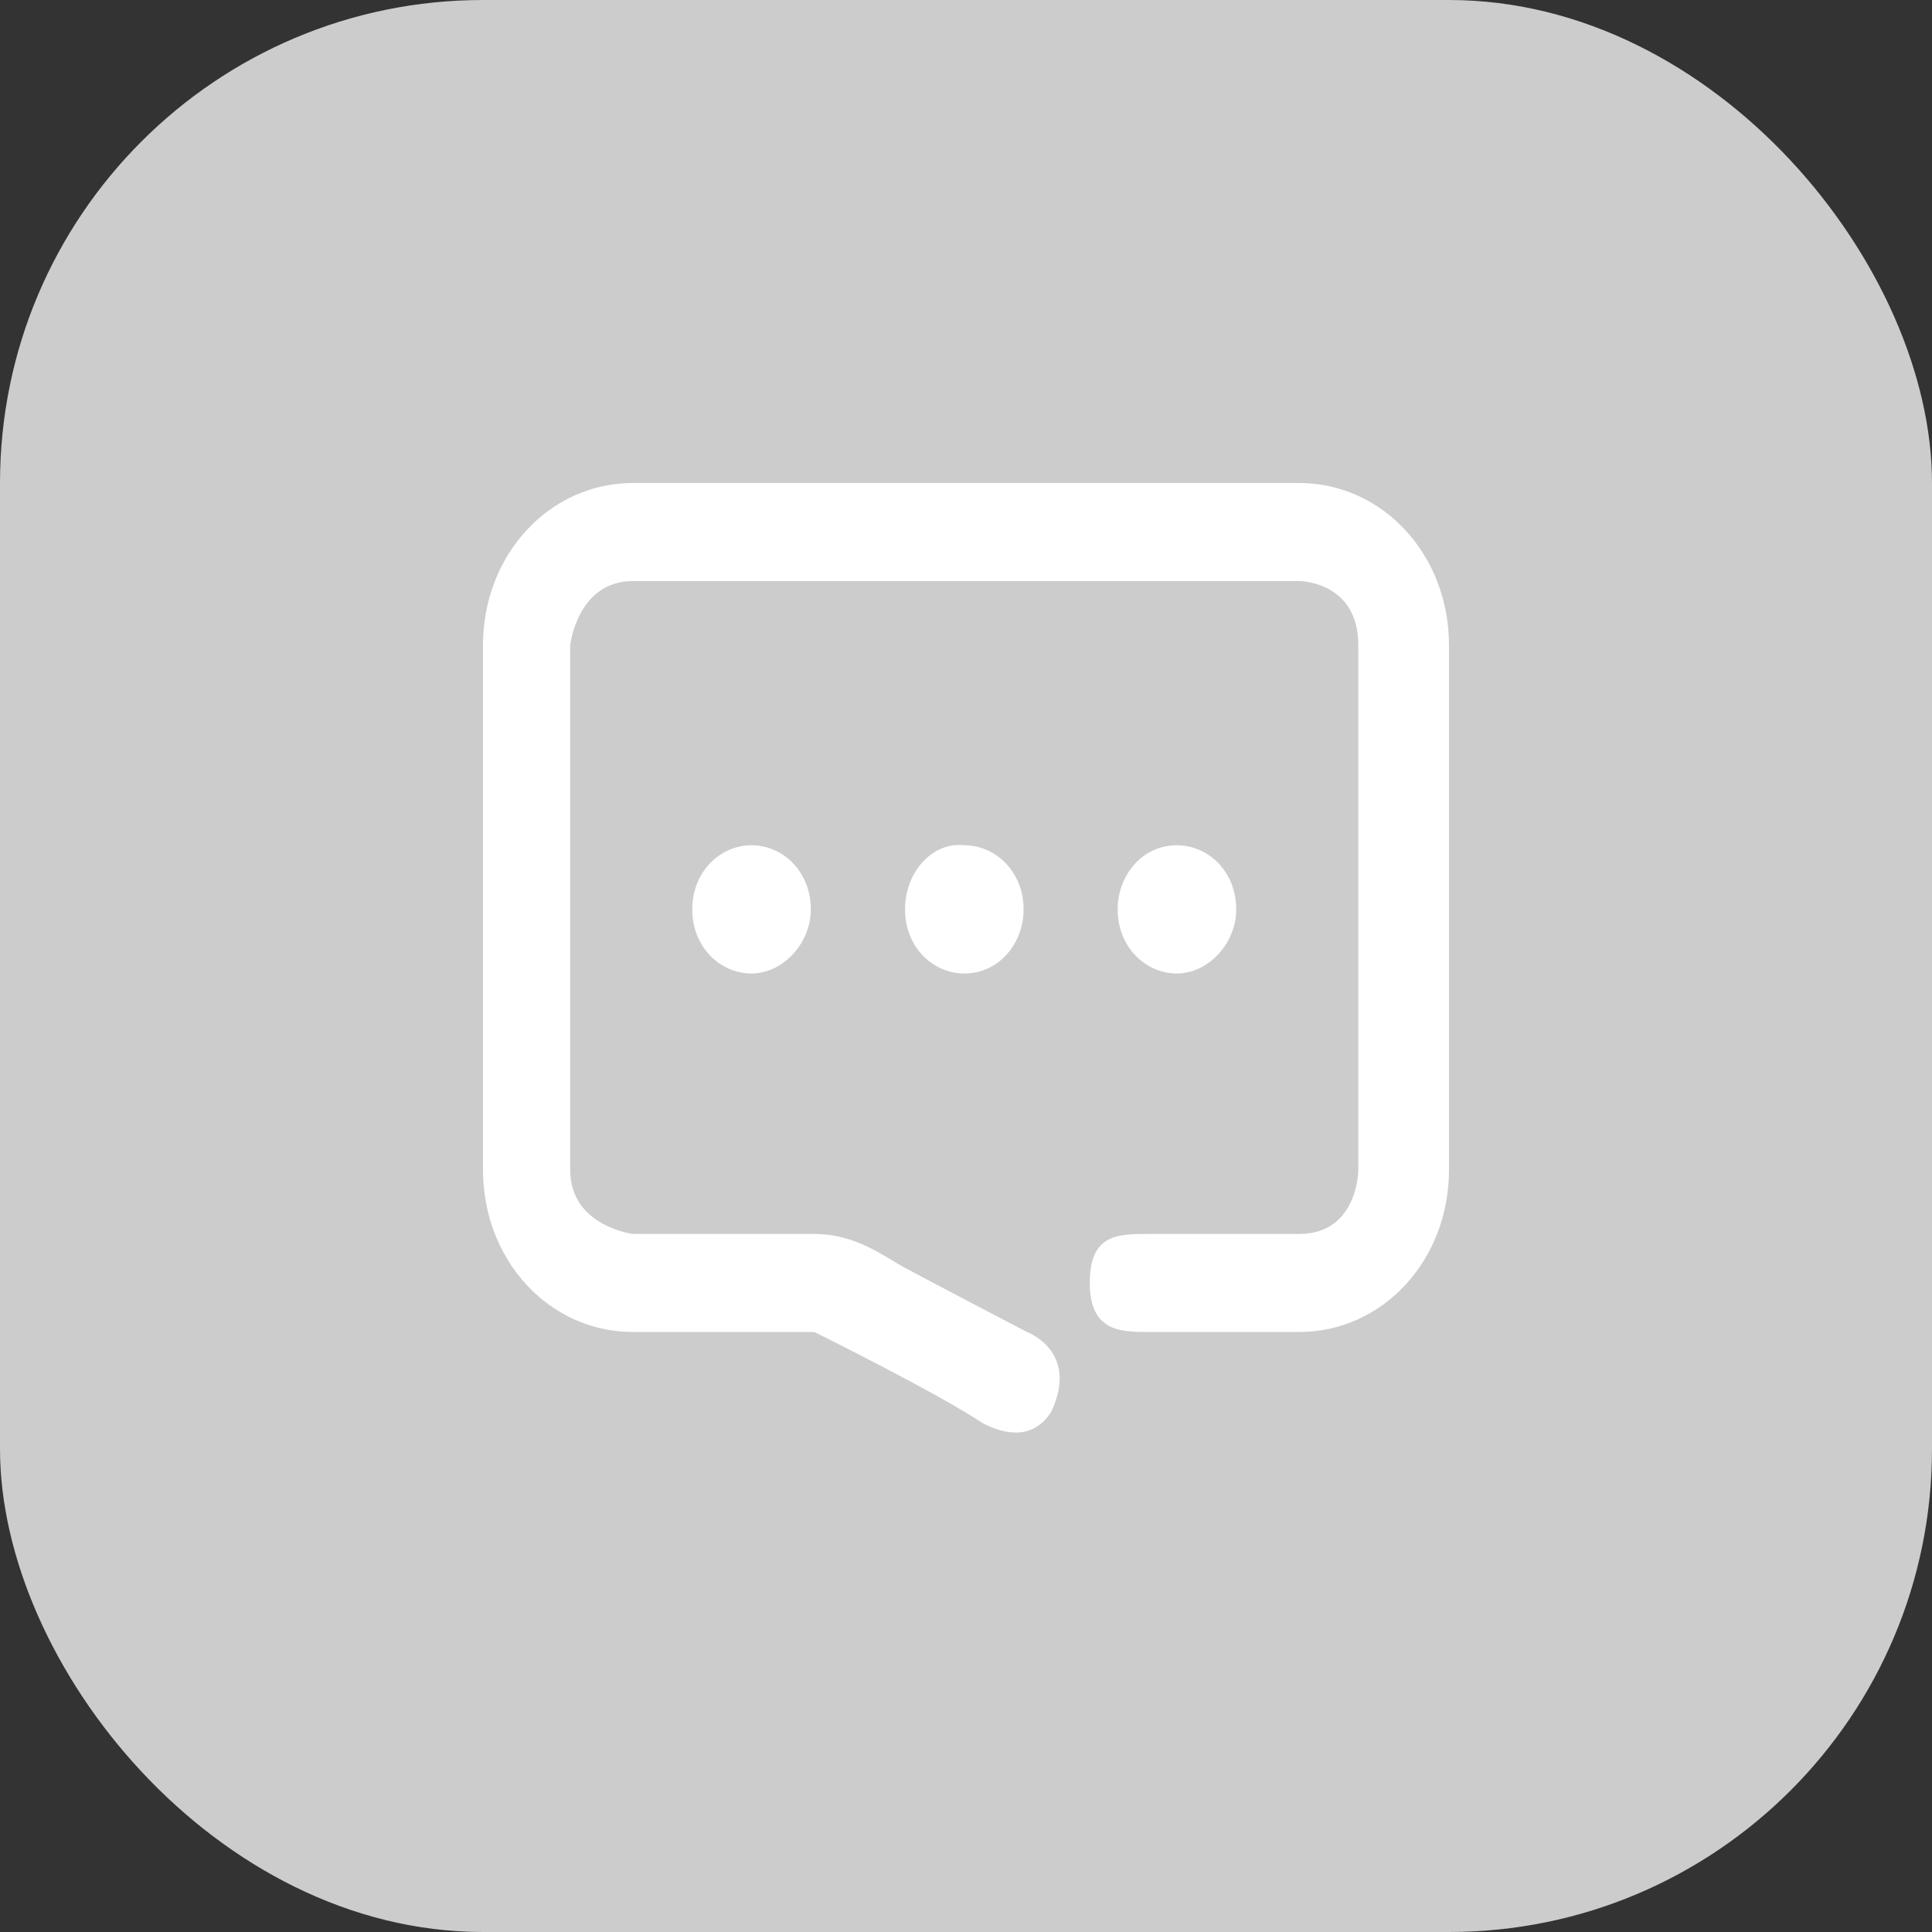 <?xml version="1.0" encoding="UTF-8"?>
<svg width="16px" height="16px" viewBox="0 0 16 16" version="1.1" xmlns="http://www.w3.org/2000/svg" xmlns:xlink="http://www.w3.org/1999/xlink">
    <rect x="0" y="0" width="16" height="16" fill="#333333" stroke="none"/>
    <title>等待</title>
    <g id="页面-1" stroke="none" stroke-width="1" fill="none" fill-rule="evenodd">
        <g id="项目跟踪首页（补充)" transform="translate(-715, -794)" fill-rule="nonzero">
            <g id="编组-13" transform="translate(699, 685)">
                <g id="等待" transform="translate(16, 109)">
                    <rect id="矩形" fill="#CCCCCC" x="0" y="0" width="16" height="16" rx="4"></rect>
                    <path d="M10.758,4 L5.242,4 C4.549,4 4,4.594 4,5.344 L4,9.688 C4,10.438 4.549,11.031 5.242,11.031 L6.744,11.031 C6.744,11.031 7.755,11.531 8.13,11.781 C8.245,11.844 8.534,11.969 8.708,11.688 C8.939,11.188 8.505,11.031 8.505,11.031 C8.505,11.031 7.668,10.594 7.495,10.5 C7.321,10.406 7.09,10.219 6.744,10.219 L5.242,10.219 C5.242,10.219 4.722,10.156 4.722,9.688 L4.722,5.344 C4.722,5.344 4.78,4.812 5.242,4.812 L10.758,4.812 C10.758,4.812 11.249,4.812 11.249,5.344 L11.249,9.688 C11.249,9.688 11.249,10.219 10.758,10.219 L9.516,10.219 C9.256,10.219 9.025,10.219 9.025,10.625 C9.025,11.031 9.285,11.031 9.516,11.031 L10.758,11.031 C11.451,11.031 12,10.438 12,9.688 L12,5.344 C12,4.594 11.451,4 10.758,4 Z M5.733,7.531 C5.733,7.844 5.964,8.062 6.224,8.062 C6.484,8.062 6.715,7.812 6.715,7.531 C6.715,7.219 6.484,7 6.224,7 C5.964,7 5.733,7.219 5.733,7.531 Z M7.495,7.531 C7.495,7.844 7.726,8.062 7.986,8.062 C8.274,8.062 8.477,7.812 8.477,7.531 C8.477,7.219 8.245,7 7.986,7 C7.726,6.969 7.495,7.219 7.495,7.531 Z M10.238,7.531 C10.238,7.219 10.007,7 9.747,7 C9.458,7 9.256,7.25 9.256,7.531 C9.256,7.844 9.487,8.062 9.747,8.062 C10.007,8.062 10.238,7.812 10.238,7.531 Z" id="形状" fill="#FFFFFF"></path>
                </g>
            </g>
        </g>
    </g>
</svg>